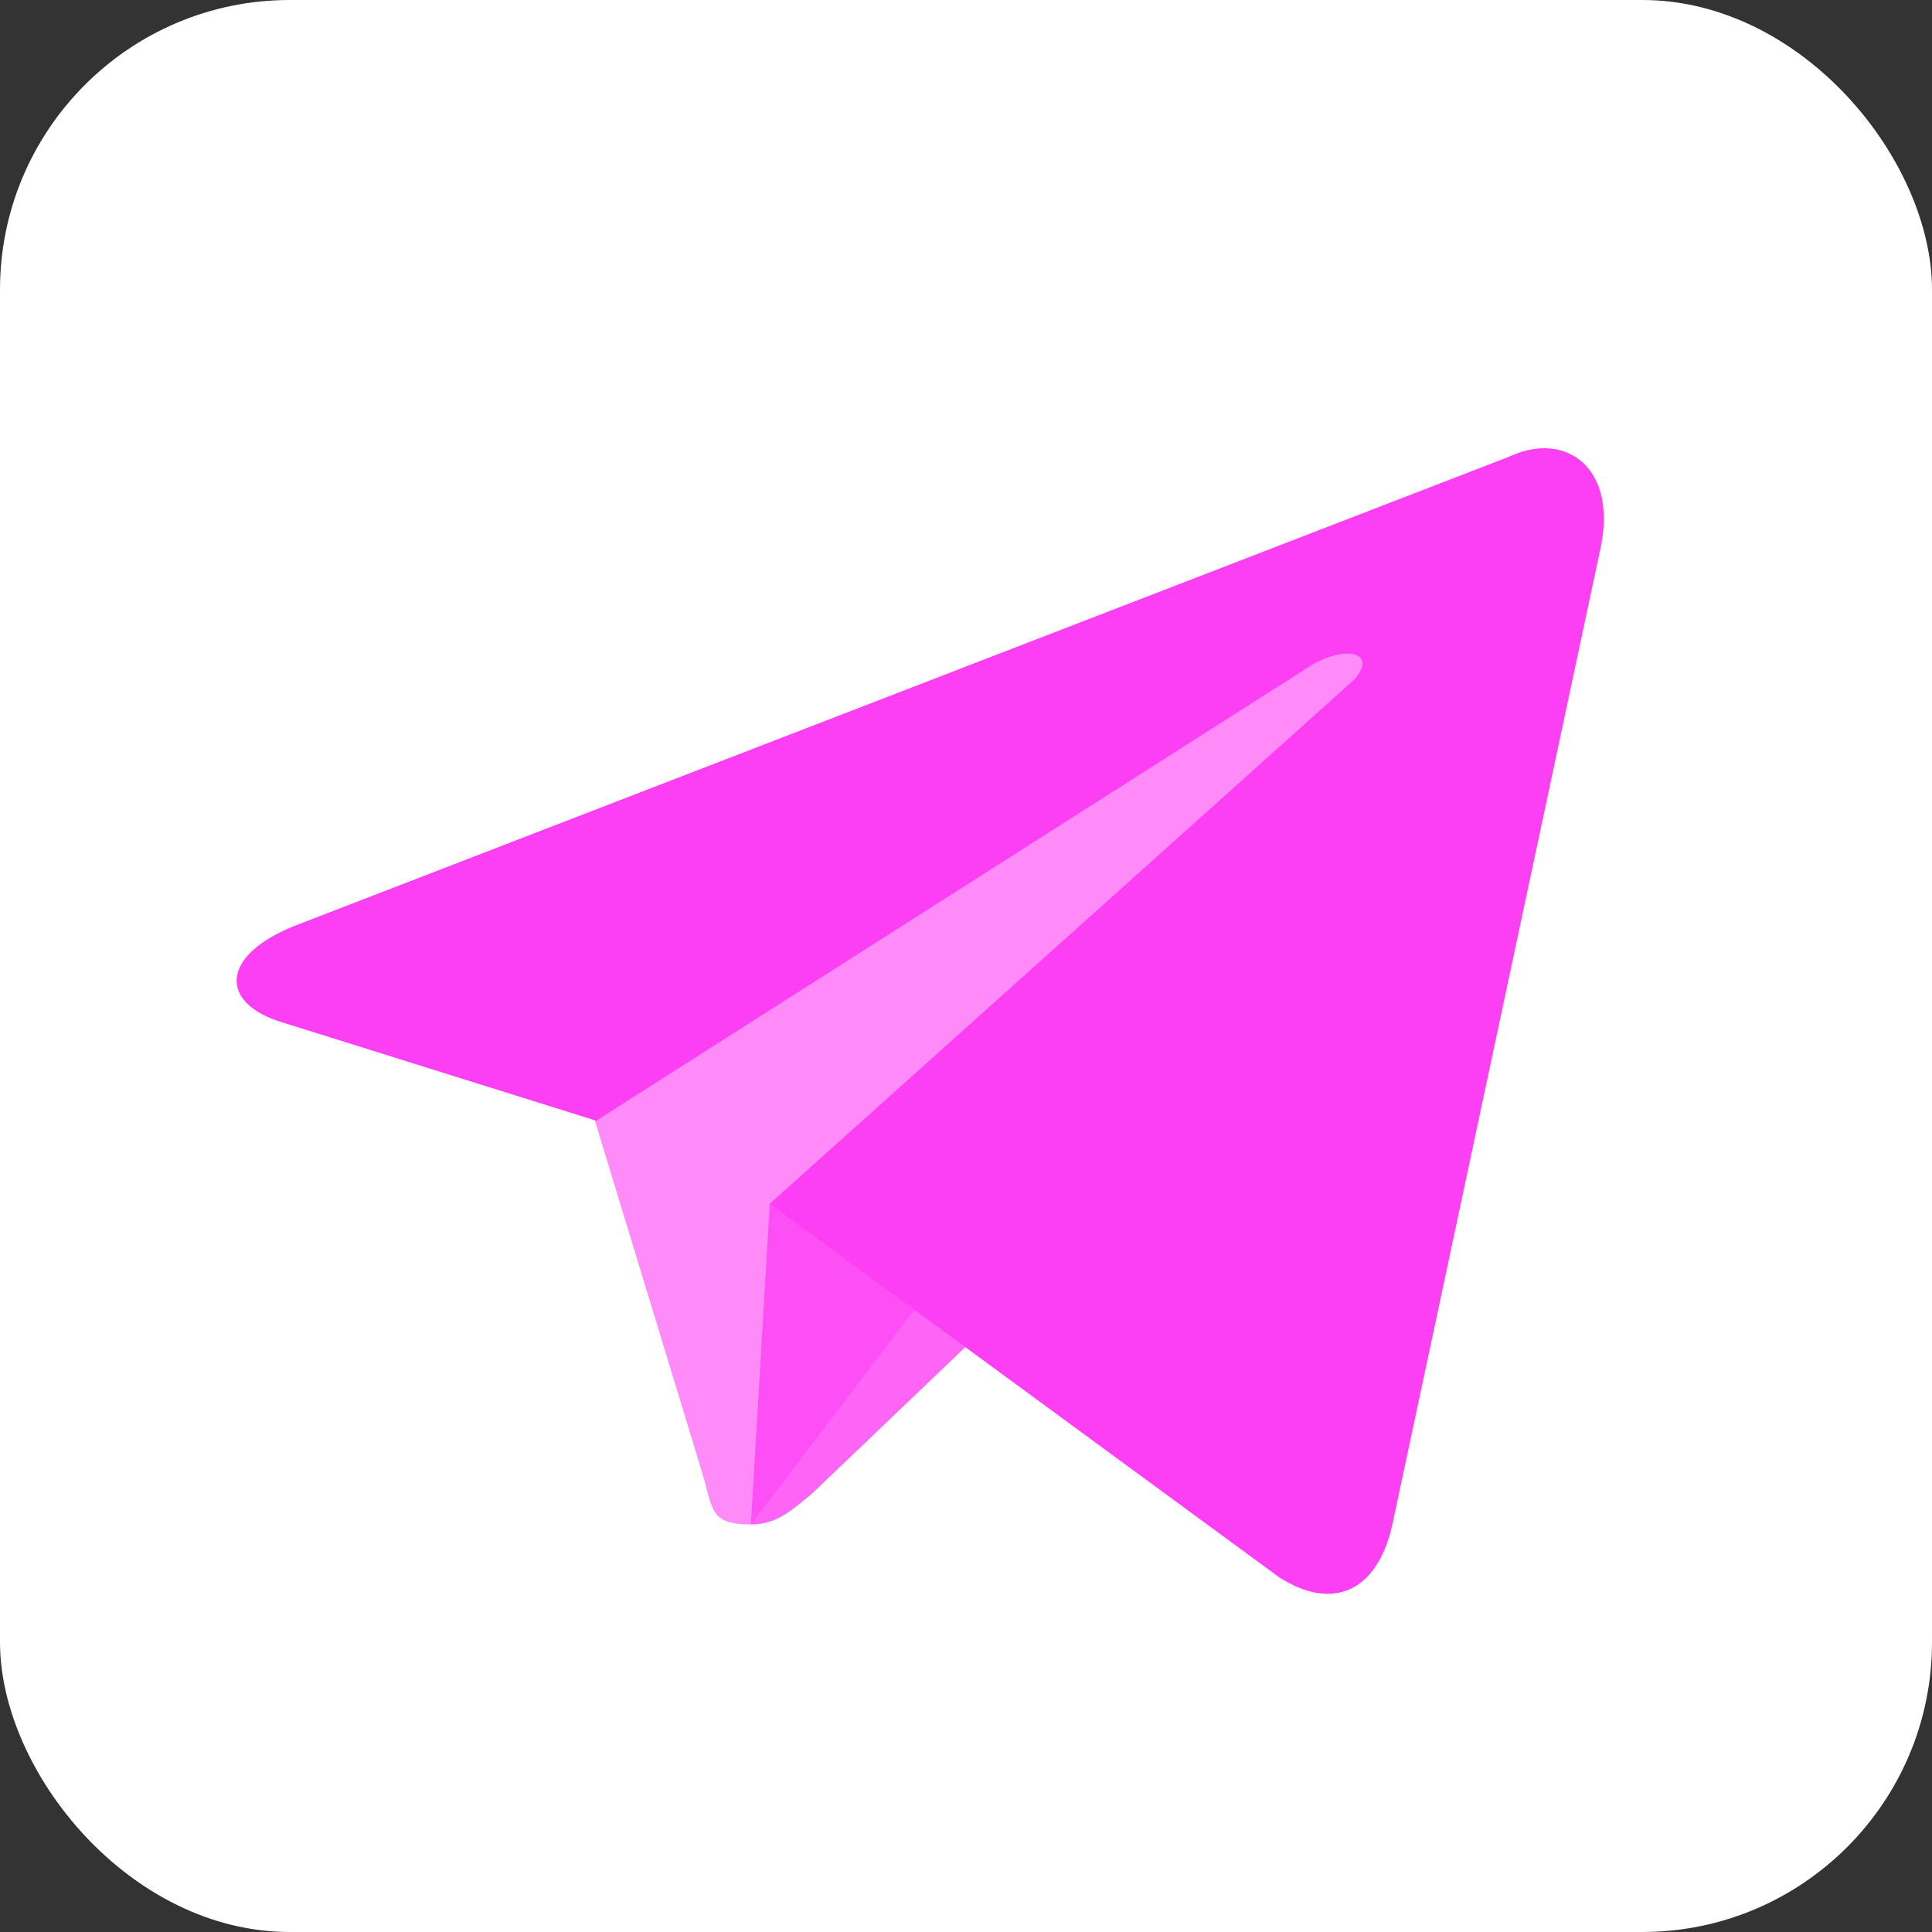 <?xml version="1.0" encoding="utf-8"?><!-- Uploaded to: SVG Repo, www.svgrepo.com, Generator: SVG Repo Mixer Tools -->
<svg xmlns="http://www.w3.org/2000/svg"
aria-label="Telegram" role="img"
viewBox="0 0 512 512"><rect x="0" y="0" width="512" height="512" fill="#333333" stroke="none"/><rect
width="512" height="512"
rx="15%"
fill="#ffffff"/>
<path opacity="0.6" fill="#fd3ff4" d="M199 404c-11 0-10-4-13-14l-32-105 245-144"/>
<path opacity="0.8" fill="#fd3ff4" d="M199 404c7 0 11-4 16-8l45-43-56-34"/>
<path fill="#fd3ff4" d="M204 319l135 99c14 9 26 4 30-14l55-258c5-22-9-32-24-25L79 245c-21 8-21 21-4 26l83 26 190-121c9-5 17-3 11 4"/>
</svg>